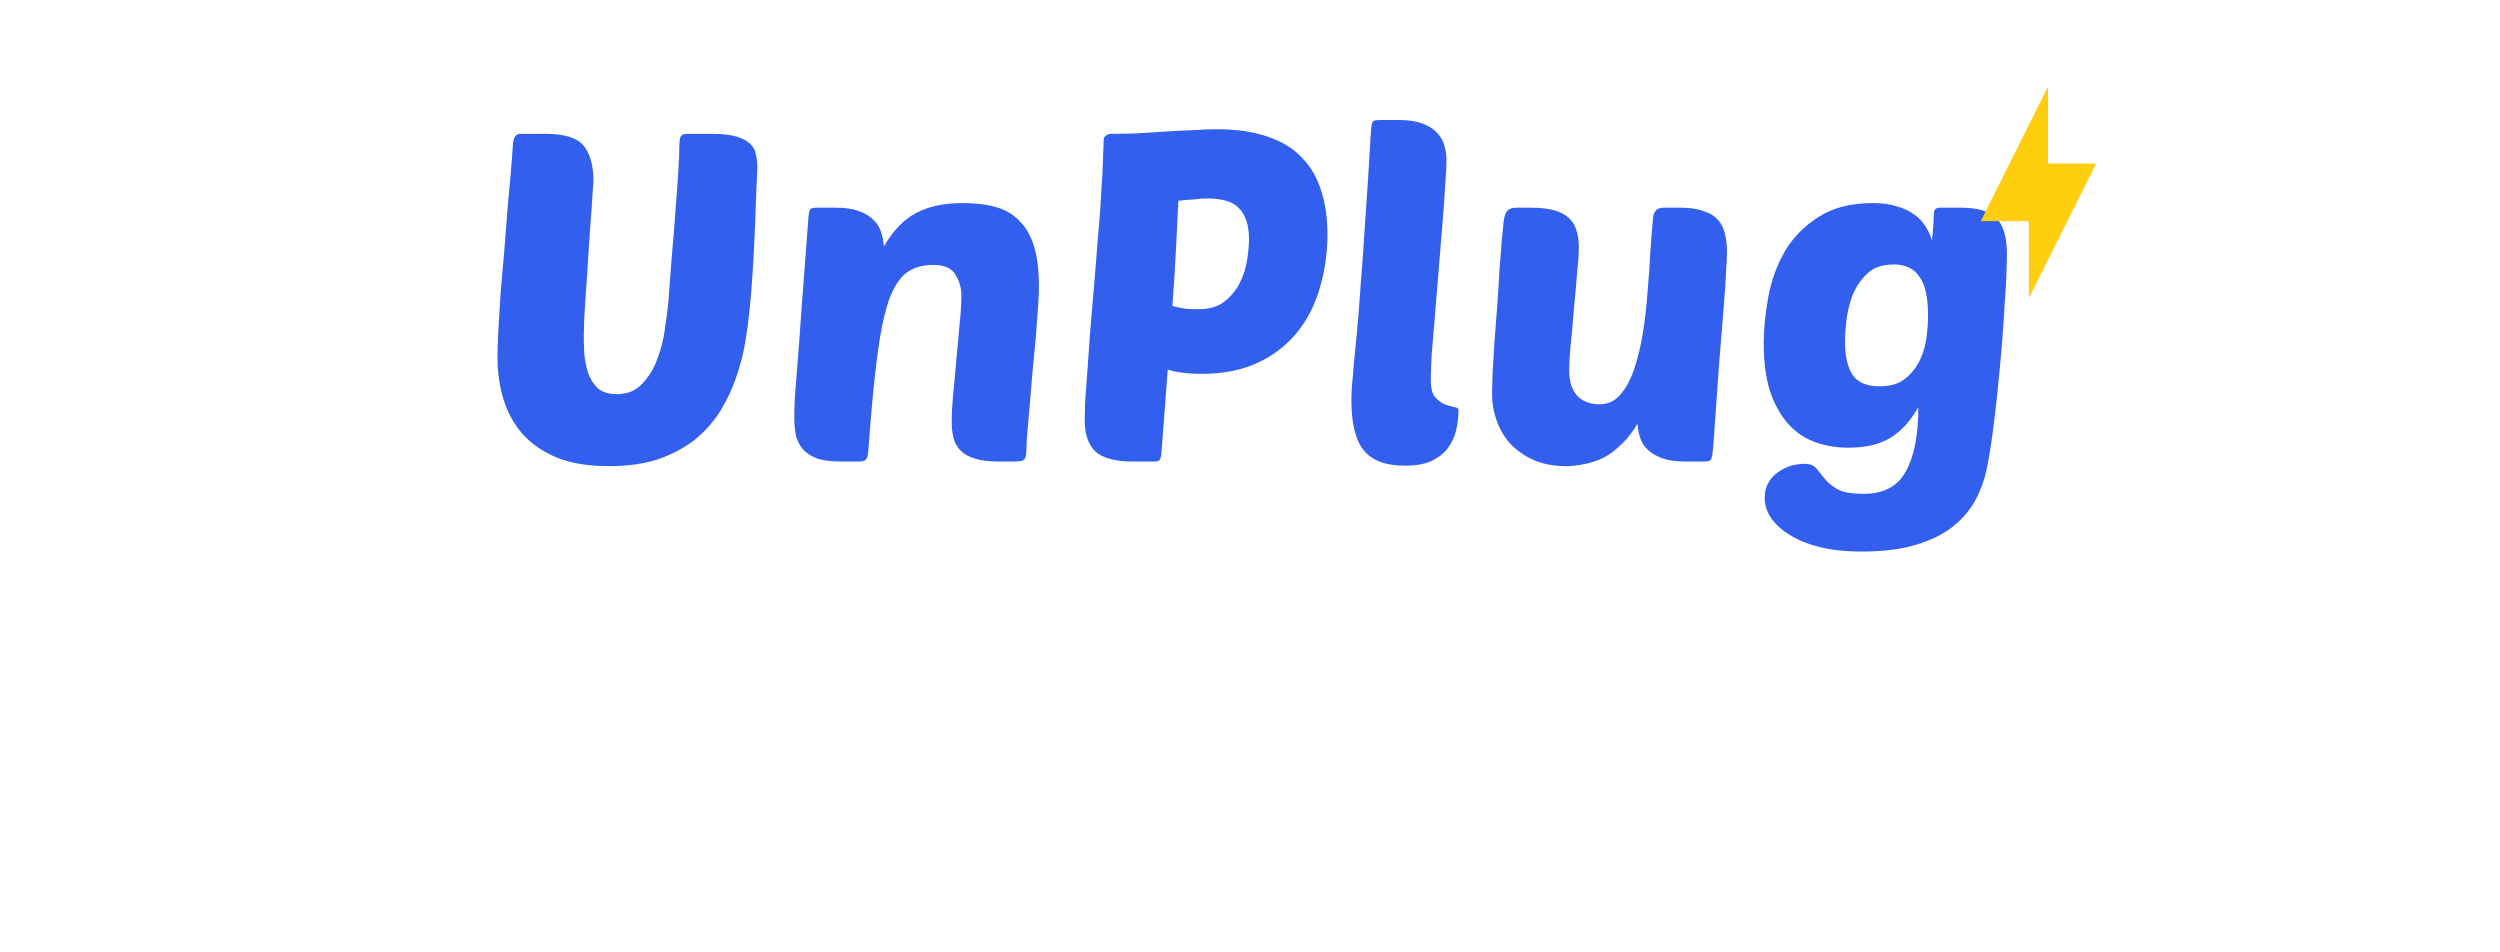 <svg width="260" height="99" viewBox="0 0 260 99" fill="none" xmlns="http://www.w3.org/2000/svg">
<path d="M77.944 32.352C77.848 33.312 77.704 34.384 77.512 35.568C77.32 36.72 77.016 37.904 76.6 39.12C76.216 40.304 75.688 41.456 75.016 42.576C74.344 43.696 73.48 44.704 72.424 45.6C71.368 46.464 70.088 47.168 68.584 47.712C67.112 48.224 65.352 48.48 63.304 48.48C61.224 48.48 59.448 48.192 57.976 47.616C56.504 47.008 55.304 46.192 54.376 45.168C53.448 44.112 52.776 42.896 52.36 41.52C51.944 40.144 51.736 38.672 51.736 37.104C51.736 36.4 51.768 35.456 51.832 34.272C51.896 33.056 51.976 31.744 52.072 30.336C52.2 28.928 52.328 27.472 52.456 25.968C52.584 24.432 52.696 22.976 52.792 21.6C52.92 20.224 53.032 18.992 53.128 17.904C53.224 16.784 53.288 15.936 53.32 15.36C53.352 14.752 53.432 14.368 53.56 14.208C53.688 14.016 53.88 13.92 54.136 13.92H56.776C58.728 13.92 60.04 14.336 60.712 15.168C61.384 16 61.72 17.232 61.72 18.864C61.72 18.96 61.688 19.392 61.624 20.16C61.592 20.896 61.528 21.808 61.432 22.896C61.368 23.984 61.288 25.168 61.192 26.448C61.128 27.728 61.048 28.944 60.952 30.096C60.888 31.248 60.824 32.256 60.76 33.12C60.728 33.984 60.712 34.56 60.712 34.848C60.712 35.392 60.728 36.016 60.76 36.72C60.824 37.424 60.952 38.096 61.144 38.736C61.368 39.376 61.704 39.92 62.152 40.368C62.632 40.784 63.304 40.992 64.168 40.992C65.256 40.992 66.136 40.624 66.808 39.888C67.512 39.152 68.04 38.272 68.392 37.248C68.776 36.224 69.032 35.184 69.16 34.128C69.32 33.072 69.432 32.208 69.496 31.536C69.624 29.904 69.752 28.224 69.88 26.496C70.04 24.768 70.168 23.152 70.264 21.648C70.392 20.144 70.488 18.832 70.552 17.712C70.616 16.592 70.648 15.824 70.648 15.408C70.648 14.768 70.696 14.368 70.792 14.208C70.888 14.016 71.096 13.92 71.416 13.92H74.056C75.144 13.92 75.992 14.016 76.6 14.208C77.24 14.4 77.72 14.656 78.04 14.976C78.36 15.296 78.552 15.664 78.616 16.08C78.712 16.496 78.76 16.928 78.76 17.376C78.76 17.792 78.728 18.576 78.664 19.728C78.632 20.88 78.584 22.192 78.52 23.664C78.456 25.136 78.376 26.656 78.28 28.224C78.184 29.792 78.072 31.168 77.944 32.352ZM98.977 43.776C98.977 43.072 99.025 42.16 99.121 41.04C99.249 39.888 99.361 38.688 99.457 37.44C99.585 36.16 99.697 34.928 99.793 33.744C99.921 32.56 99.985 31.568 99.985 30.768C99.985 29.936 99.777 29.2 99.361 28.56C98.977 27.888 98.209 27.552 97.057 27.552C95.937 27.552 95.009 27.824 94.273 28.368C93.537 28.912 92.913 29.904 92.401 31.344C91.921 32.784 91.521 34.768 91.201 37.296C90.881 39.824 90.577 43.072 90.289 47.04C90.257 47.424 90.177 47.68 90.049 47.808C89.921 47.936 89.649 48 89.233 48H87.505C86.513 48 85.697 47.904 85.057 47.712C84.449 47.488 83.953 47.184 83.569 46.8C83.217 46.416 82.961 45.952 82.801 45.408C82.673 44.832 82.609 44.176 82.609 43.44C82.609 42.96 82.625 42.288 82.657 41.424C82.721 40.528 82.817 39.312 82.945 37.776C83.073 36.208 83.217 34.24 83.377 31.872C83.569 29.472 83.793 26.512 84.049 22.992C84.081 22.288 84.161 21.872 84.289 21.744C84.385 21.648 84.641 21.6 85.057 21.6H86.929C87.889 21.6 88.673 21.712 89.281 21.936C89.921 22.16 90.433 22.464 90.817 22.848C91.201 23.2 91.473 23.632 91.633 24.144C91.793 24.624 91.889 25.12 91.921 25.632C92.913 23.936 94.049 22.768 95.329 22.128C96.609 21.456 98.209 21.12 100.129 21.12C101.473 21.12 102.641 21.264 103.633 21.552C104.625 21.84 105.441 22.336 106.081 23.04C106.753 23.712 107.249 24.608 107.569 25.728C107.889 26.816 108.049 28.176 108.049 29.808C108.049 30.32 108.017 31.056 107.953 32.016C107.889 32.976 107.809 34.032 107.713 35.184C107.617 36.304 107.505 37.488 107.377 38.736C107.281 39.952 107.185 41.088 107.089 42.144C106.993 43.2 106.913 44.128 106.849 44.928C106.785 45.728 106.753 46.256 106.753 46.512C106.753 47.216 106.673 47.648 106.513 47.808C106.353 47.936 106.001 48 105.457 48H103.921C102.897 48 102.065 47.904 101.425 47.712C100.785 47.52 100.289 47.248 99.937 46.896C99.585 46.544 99.329 46.112 99.169 45.6C99.041 45.056 98.977 44.448 98.977 43.776ZM117.799 48C115.975 48 114.679 47.648 113.911 46.944C113.175 46.208 112.807 45.136 112.807 43.728C112.807 43.312 112.823 42.656 112.855 41.76C112.919 40.832 112.999 39.744 113.095 38.496C113.191 37.248 113.287 35.888 113.383 34.416C113.511 32.944 113.639 31.44 113.767 29.904C113.927 28.016 114.055 26.4 114.151 25.056C114.279 23.68 114.375 22.512 114.439 21.552C114.503 20.56 114.551 19.744 114.583 19.104C114.647 18.432 114.679 17.856 114.679 17.376C114.711 16.864 114.727 16.4 114.727 15.984C114.759 15.568 114.775 15.12 114.775 14.64C114.775 14.384 114.855 14.208 115.015 14.112C115.175 13.984 115.335 13.92 115.495 13.92C116.327 13.92 117.239 13.904 118.231 13.872C119.223 13.808 120.215 13.744 121.207 13.68C122.199 13.616 123.159 13.568 124.087 13.536C125.015 13.472 125.831 13.44 126.535 13.44C128.583 13.44 130.343 13.696 131.815 14.208C133.287 14.688 134.471 15.408 135.367 16.368C136.295 17.296 136.967 18.432 137.383 19.776C137.831 21.12 138.055 22.656 138.055 24.384C138.055 26.272 137.799 28.096 137.287 29.856C136.807 31.584 136.039 33.12 134.983 34.464C133.927 35.808 132.567 36.88 130.903 37.68C129.239 38.48 127.255 38.88 124.951 38.88C123.575 38.88 122.407 38.736 121.447 38.448L120.775 47.28C120.743 47.536 120.679 47.728 120.583 47.856C120.487 47.952 120.295 48 120.007 48H117.799ZM125.575 20.64C125.159 20.64 124.695 20.672 124.183 20.736C123.671 20.768 123.127 20.816 122.551 20.88C122.487 22.224 122.407 23.856 122.311 25.776C122.215 27.696 122.087 29.712 121.927 31.824C122.407 31.952 122.871 32.048 123.319 32.112C123.799 32.144 124.231 32.16 124.615 32.16C125.735 32.16 126.631 31.904 127.303 31.392C128.007 30.848 128.551 30.192 128.935 29.424C129.319 28.656 129.575 27.856 129.703 27.024C129.831 26.192 129.895 25.472 129.895 24.864C129.895 23.488 129.575 22.448 128.935 21.744C128.327 21.008 127.207 20.64 125.575 20.64ZM146.114 48.432C144.13 48.432 142.706 47.904 141.842 46.848C140.978 45.792 140.546 44.048 140.546 41.616C140.546 41.232 140.562 40.752 140.594 40.176C140.658 39.6 140.722 38.864 140.786 37.968C140.882 37.04 140.994 35.904 141.122 34.56C141.25 33.216 141.378 31.584 141.506 29.664C141.666 27.744 141.826 25.488 141.986 22.896C142.178 20.304 142.37 17.296 142.562 13.872C142.594 13.168 142.674 12.752 142.802 12.624C142.898 12.528 143.154 12.48 143.57 12.48H145.442C146.402 12.48 147.202 12.592 147.842 12.816C148.482 13.04 148.994 13.344 149.378 13.728C149.762 14.112 150.034 14.56 150.194 15.072C150.354 15.552 150.434 16.064 150.434 16.608C150.434 17.248 150.386 18.176 150.29 19.392C150.226 20.576 150.13 21.92 150.002 23.424C149.874 24.928 149.746 26.496 149.618 28.128C149.49 29.76 149.362 31.328 149.234 32.832C149.106 34.304 148.994 35.632 148.898 36.816C148.834 38 148.802 38.896 148.802 39.504C148.802 40.336 148.946 40.928 149.234 41.28C149.554 41.632 149.89 41.888 150.242 42.048C150.594 42.176 150.914 42.272 151.202 42.336C151.522 42.368 151.682 42.464 151.682 42.624C151.682 43.328 151.602 44.032 151.442 44.736C151.282 45.408 150.994 46.032 150.578 46.608C150.162 47.152 149.586 47.6 148.85 47.952C148.146 48.272 147.234 48.432 146.114 48.432ZM164.199 25.68C164.199 26.352 164.135 27.296 164.007 28.512C163.911 29.728 163.799 30.992 163.671 32.304C163.575 33.616 163.463 34.848 163.335 36C163.239 37.152 163.191 37.984 163.191 38.496C163.191 39.616 163.463 40.496 164.007 41.136C164.583 41.744 165.367 42.048 166.359 42.048C167.223 42.048 167.943 41.712 168.519 41.04C169.127 40.336 169.607 39.44 169.959 38.352C170.343 37.232 170.647 35.968 170.871 34.56C171.095 33.152 171.255 31.728 171.351 30.288C171.479 28.848 171.575 27.456 171.639 26.112C171.735 24.736 171.831 23.552 171.927 22.56C171.959 22.304 172.055 22.08 172.215 21.888C172.375 21.696 172.631 21.6 172.983 21.6H174.711C175.703 21.6 176.503 21.712 177.111 21.936C177.751 22.128 178.247 22.416 178.599 22.8C178.983 23.184 179.239 23.664 179.367 24.24C179.527 24.784 179.607 25.424 179.607 26.16C179.607 26.64 179.575 27.328 179.51 28.224C179.479 29.088 179.399 30.304 179.271 31.872C179.143 33.408 178.983 35.376 178.791 37.776C178.631 40.144 178.423 43.088 178.167 46.608C178.103 47.28 178.023 47.68 177.927 47.808C177.863 47.936 177.607 48 177.159 48H175.287C174.327 48 173.527 47.888 172.887 47.664C172.279 47.44 171.783 47.152 171.399 46.8C171.015 46.448 170.743 46.032 170.583 45.552C170.423 45.072 170.327 44.576 170.295 44.064C169.815 44.896 169.271 45.6 168.663 46.176C168.087 46.752 167.479 47.216 166.839 47.568C166.199 47.888 165.543 48.112 164.871 48.24C164.199 48.4 163.543 48.48 162.903 48.48C161.687 48.48 160.599 48.288 159.639 47.904C158.679 47.488 157.863 46.944 157.191 46.272C156.551 45.6 156.055 44.8 155.703 43.872C155.351 42.944 155.175 41.952 155.175 40.896C155.175 40.48 155.191 39.808 155.223 38.88C155.287 37.92 155.351 36.848 155.415 35.664C155.511 34.48 155.607 33.232 155.703 31.92C155.799 30.576 155.879 29.312 155.943 28.128C156.039 26.944 156.119 25.904 156.183 25.008C156.279 24.112 156.343 23.472 156.375 23.088C156.439 22.512 156.567 22.128 156.759 21.936C156.951 21.712 157.271 21.6 157.719 21.6H159.255C160.247 21.6 161.063 21.696 161.703 21.888C162.343 22.08 162.839 22.352 163.191 22.704C163.575 23.056 163.831 23.488 163.959 24C164.119 24.48 164.199 25.04 164.199 25.68ZM199.508 42.336C198.708 43.776 197.732 44.848 196.58 45.552C195.428 46.224 193.988 46.56 192.26 46.56C190.948 46.56 189.748 46.352 188.66 45.936C187.572 45.52 186.644 44.864 185.876 43.968C185.108 43.072 184.5 41.952 184.052 40.608C183.636 39.232 183.428 37.6 183.428 35.712C183.428 34.176 183.588 32.56 183.908 30.864C184.228 29.136 184.804 27.552 185.636 26.112C186.5 24.672 187.668 23.488 189.14 22.56C190.612 21.6 192.5 21.12 194.804 21.12C195.764 21.12 196.58 21.232 197.252 21.456C197.956 21.648 198.548 21.92 199.028 22.272C199.54 22.624 199.94 23.04 200.228 23.52C200.548 24 200.788 24.512 200.948 25.056C200.948 25.088 200.948 24.976 200.948 24.72C200.98 24.432 201.012 24.112 201.044 23.76C201.076 23.408 201.092 23.072 201.092 22.752C201.124 22.4 201.14 22.176 201.14 22.08C201.172 21.76 201.38 21.6 201.764 21.6H203.972C205.636 21.6 206.836 21.952 207.572 22.656C208.34 23.328 208.724 24.624 208.724 26.544C208.724 26.8 208.708 27.392 208.676 28.32C208.644 29.216 208.58 30.304 208.484 31.584C208.42 32.864 208.324 34.288 208.196 35.856C208.068 37.392 207.924 38.944 207.764 40.512C207.604 42.08 207.428 43.584 207.236 45.024C207.044 46.464 206.836 47.728 206.612 48.816C206.388 49.904 206.004 50.96 205.46 51.984C204.916 53.008 204.148 53.92 203.156 54.72C202.164 55.52 200.884 56.16 199.316 56.64C197.78 57.12 195.892 57.36 193.652 57.36C191.956 57.36 190.468 57.2 189.188 56.88C187.94 56.56 186.9 56.128 186.068 55.584C185.236 55.072 184.596 54.48 184.148 53.808C183.732 53.136 183.524 52.464 183.524 51.792C183.524 51.184 183.652 50.656 183.908 50.208C184.164 49.76 184.5 49.392 184.916 49.104C185.332 48.816 185.78 48.592 186.26 48.432C186.772 48.304 187.252 48.24 187.7 48.24C188.244 48.24 188.644 48.4 188.9 48.72C189.156 49.04 189.444 49.392 189.764 49.776C190.084 50.192 190.532 50.56 191.108 50.88C191.684 51.2 192.58 51.36 193.796 51.36C195.908 51.36 197.38 50.576 198.212 49.008C199.076 47.472 199.508 45.248 199.508 42.336ZM195.476 40.176C196.628 40.176 197.524 39.904 198.164 39.36C198.836 38.816 199.348 38.16 199.7 37.392C200.052 36.624 200.276 35.824 200.372 34.992C200.468 34.16 200.516 33.44 200.516 32.832C200.516 30.912 200.212 29.552 199.604 28.752C199.028 27.92 198.148 27.504 196.964 27.504C195.78 27.504 194.852 27.824 194.18 28.464C193.508 29.104 192.996 29.872 192.644 30.768C192.324 31.632 192.116 32.512 192.02 33.408C191.924 34.272 191.876 34.944 191.876 35.424C191.876 37.024 192.148 38.224 192.692 39.024C193.236 39.792 194.164 40.176 195.476 40.176Z" fill="#335FEE"/>
<path d="M211 23H206L213 9V17H218L211 31V23Z" fill="#FFCF0D"/>
</svg>

